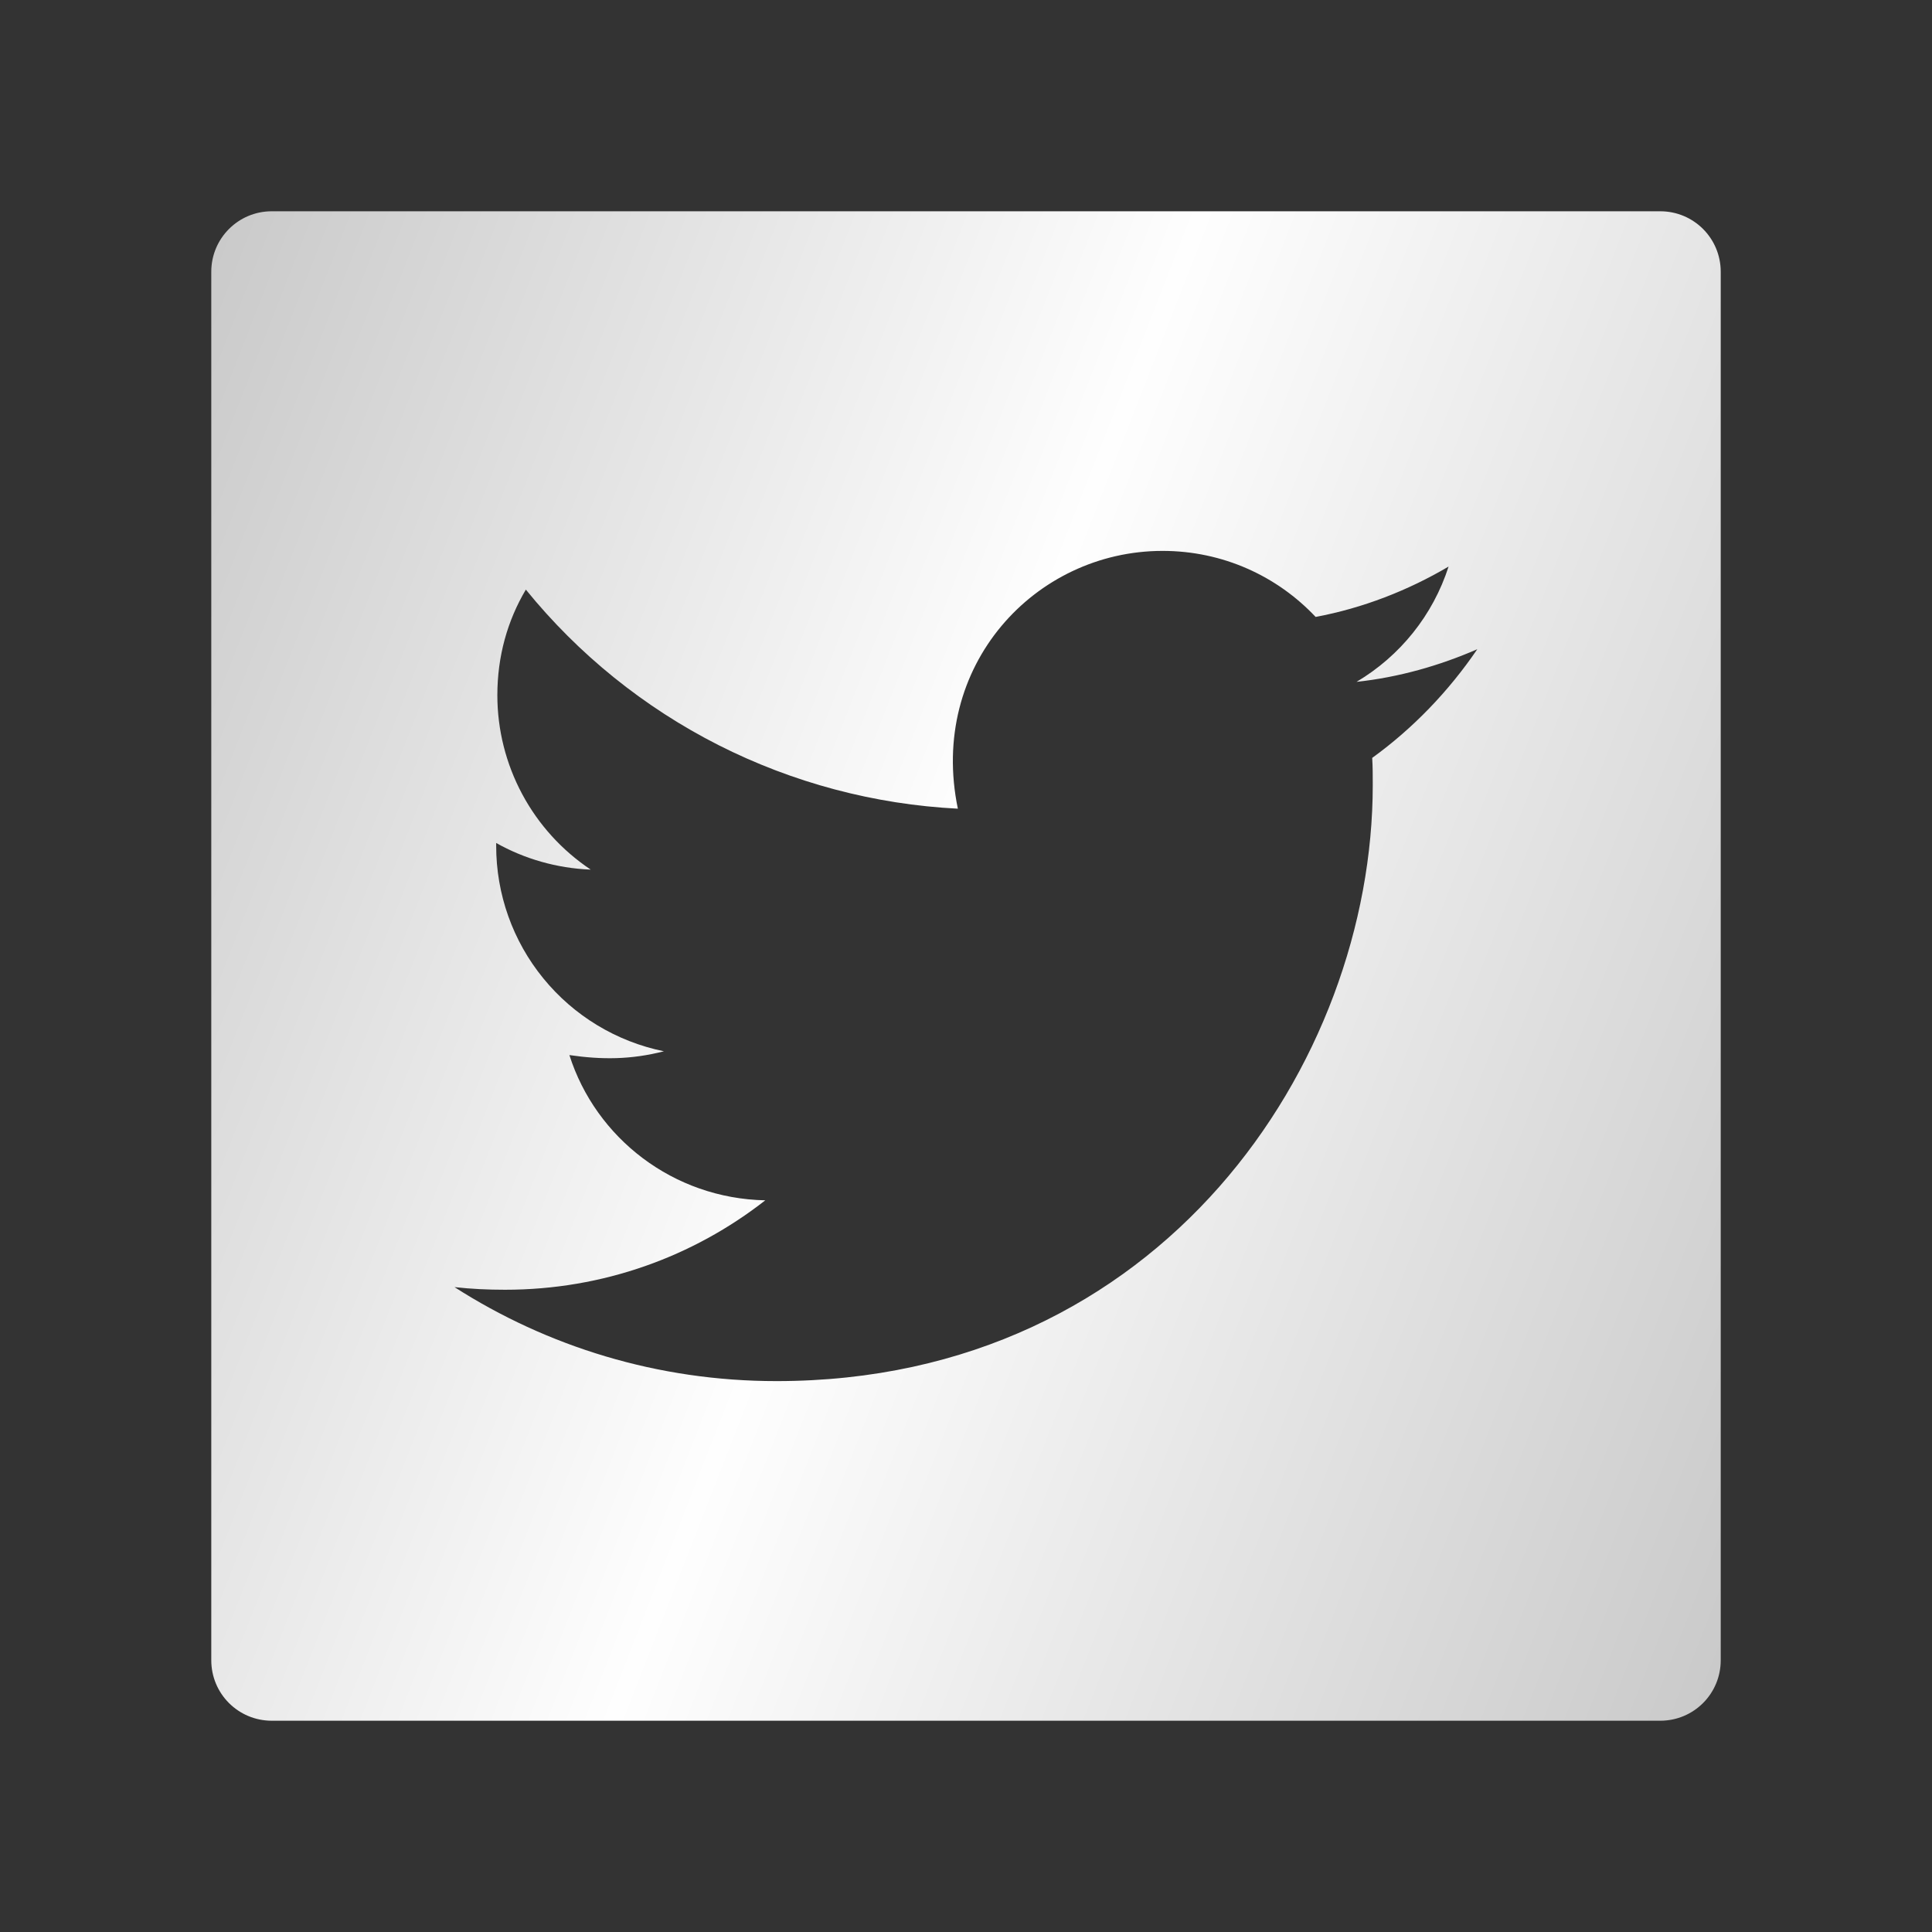 <svg width="28" height="28" viewBox="0 0 28 28" fill="none" xmlns="http://www.w3.org/2000/svg">
<rect x="0" y="0" width="28" height="28" fill="#333333" stroke="none"/>
<path d="M24.062 3.062H3.938C3.454 3.062 3.062 3.454 3.062 3.938V24.062C3.062 24.547 3.454 24.938 3.938 24.938H24.062C24.547 24.938 24.938 24.547 24.938 24.062V3.938C24.938 3.454 24.547 3.062 24.062 3.062ZM19.887 10.984C19.895 11.113 19.895 11.246 19.895 11.378C19.895 15.392 16.838 20.016 11.252 20.016C9.529 20.016 7.932 19.515 6.587 18.654C6.833 18.681 7.068 18.692 7.32 18.692C8.742 18.692 10.049 18.211 11.091 17.396C9.756 17.369 8.635 16.494 8.252 15.291C8.72 15.359 9.141 15.359 9.622 15.236C8.935 15.096 8.318 14.723 7.875 14.18C7.431 13.637 7.19 12.957 7.191 12.255V12.217C7.593 12.444 8.066 12.584 8.561 12.603C8.145 12.325 7.804 11.95 7.568 11.509C7.332 11.068 7.208 10.576 7.208 10.076C7.208 9.51 7.355 8.993 7.621 8.545C8.383 9.484 9.335 10.252 10.414 10.799C11.493 11.345 12.674 11.659 13.882 11.72C13.453 9.655 14.995 7.984 16.849 7.984C17.724 7.984 18.512 8.351 19.067 8.941C19.753 8.813 20.409 8.556 20.994 8.211C20.768 8.914 20.292 9.507 19.66 9.882C20.273 9.816 20.863 9.647 21.41 9.409C20.997 10.016 20.48 10.555 19.887 10.984Z" fill="url(#paint0_linear_250:615)"/>
<defs>
<linearGradient id="paint0_linear_250:615" x1="3.062" y1="3.062" x2="29.455" y2="13.372" gradientUnits="userSpaceOnUse">
<stop stop-color="#C9C9C9"/>
<stop offset="0.472" stop-color="#FEFEFE"/>
<stop offset="1" stop-color="#C9C9C9"/>
</linearGradient>
</defs>
</svg>
